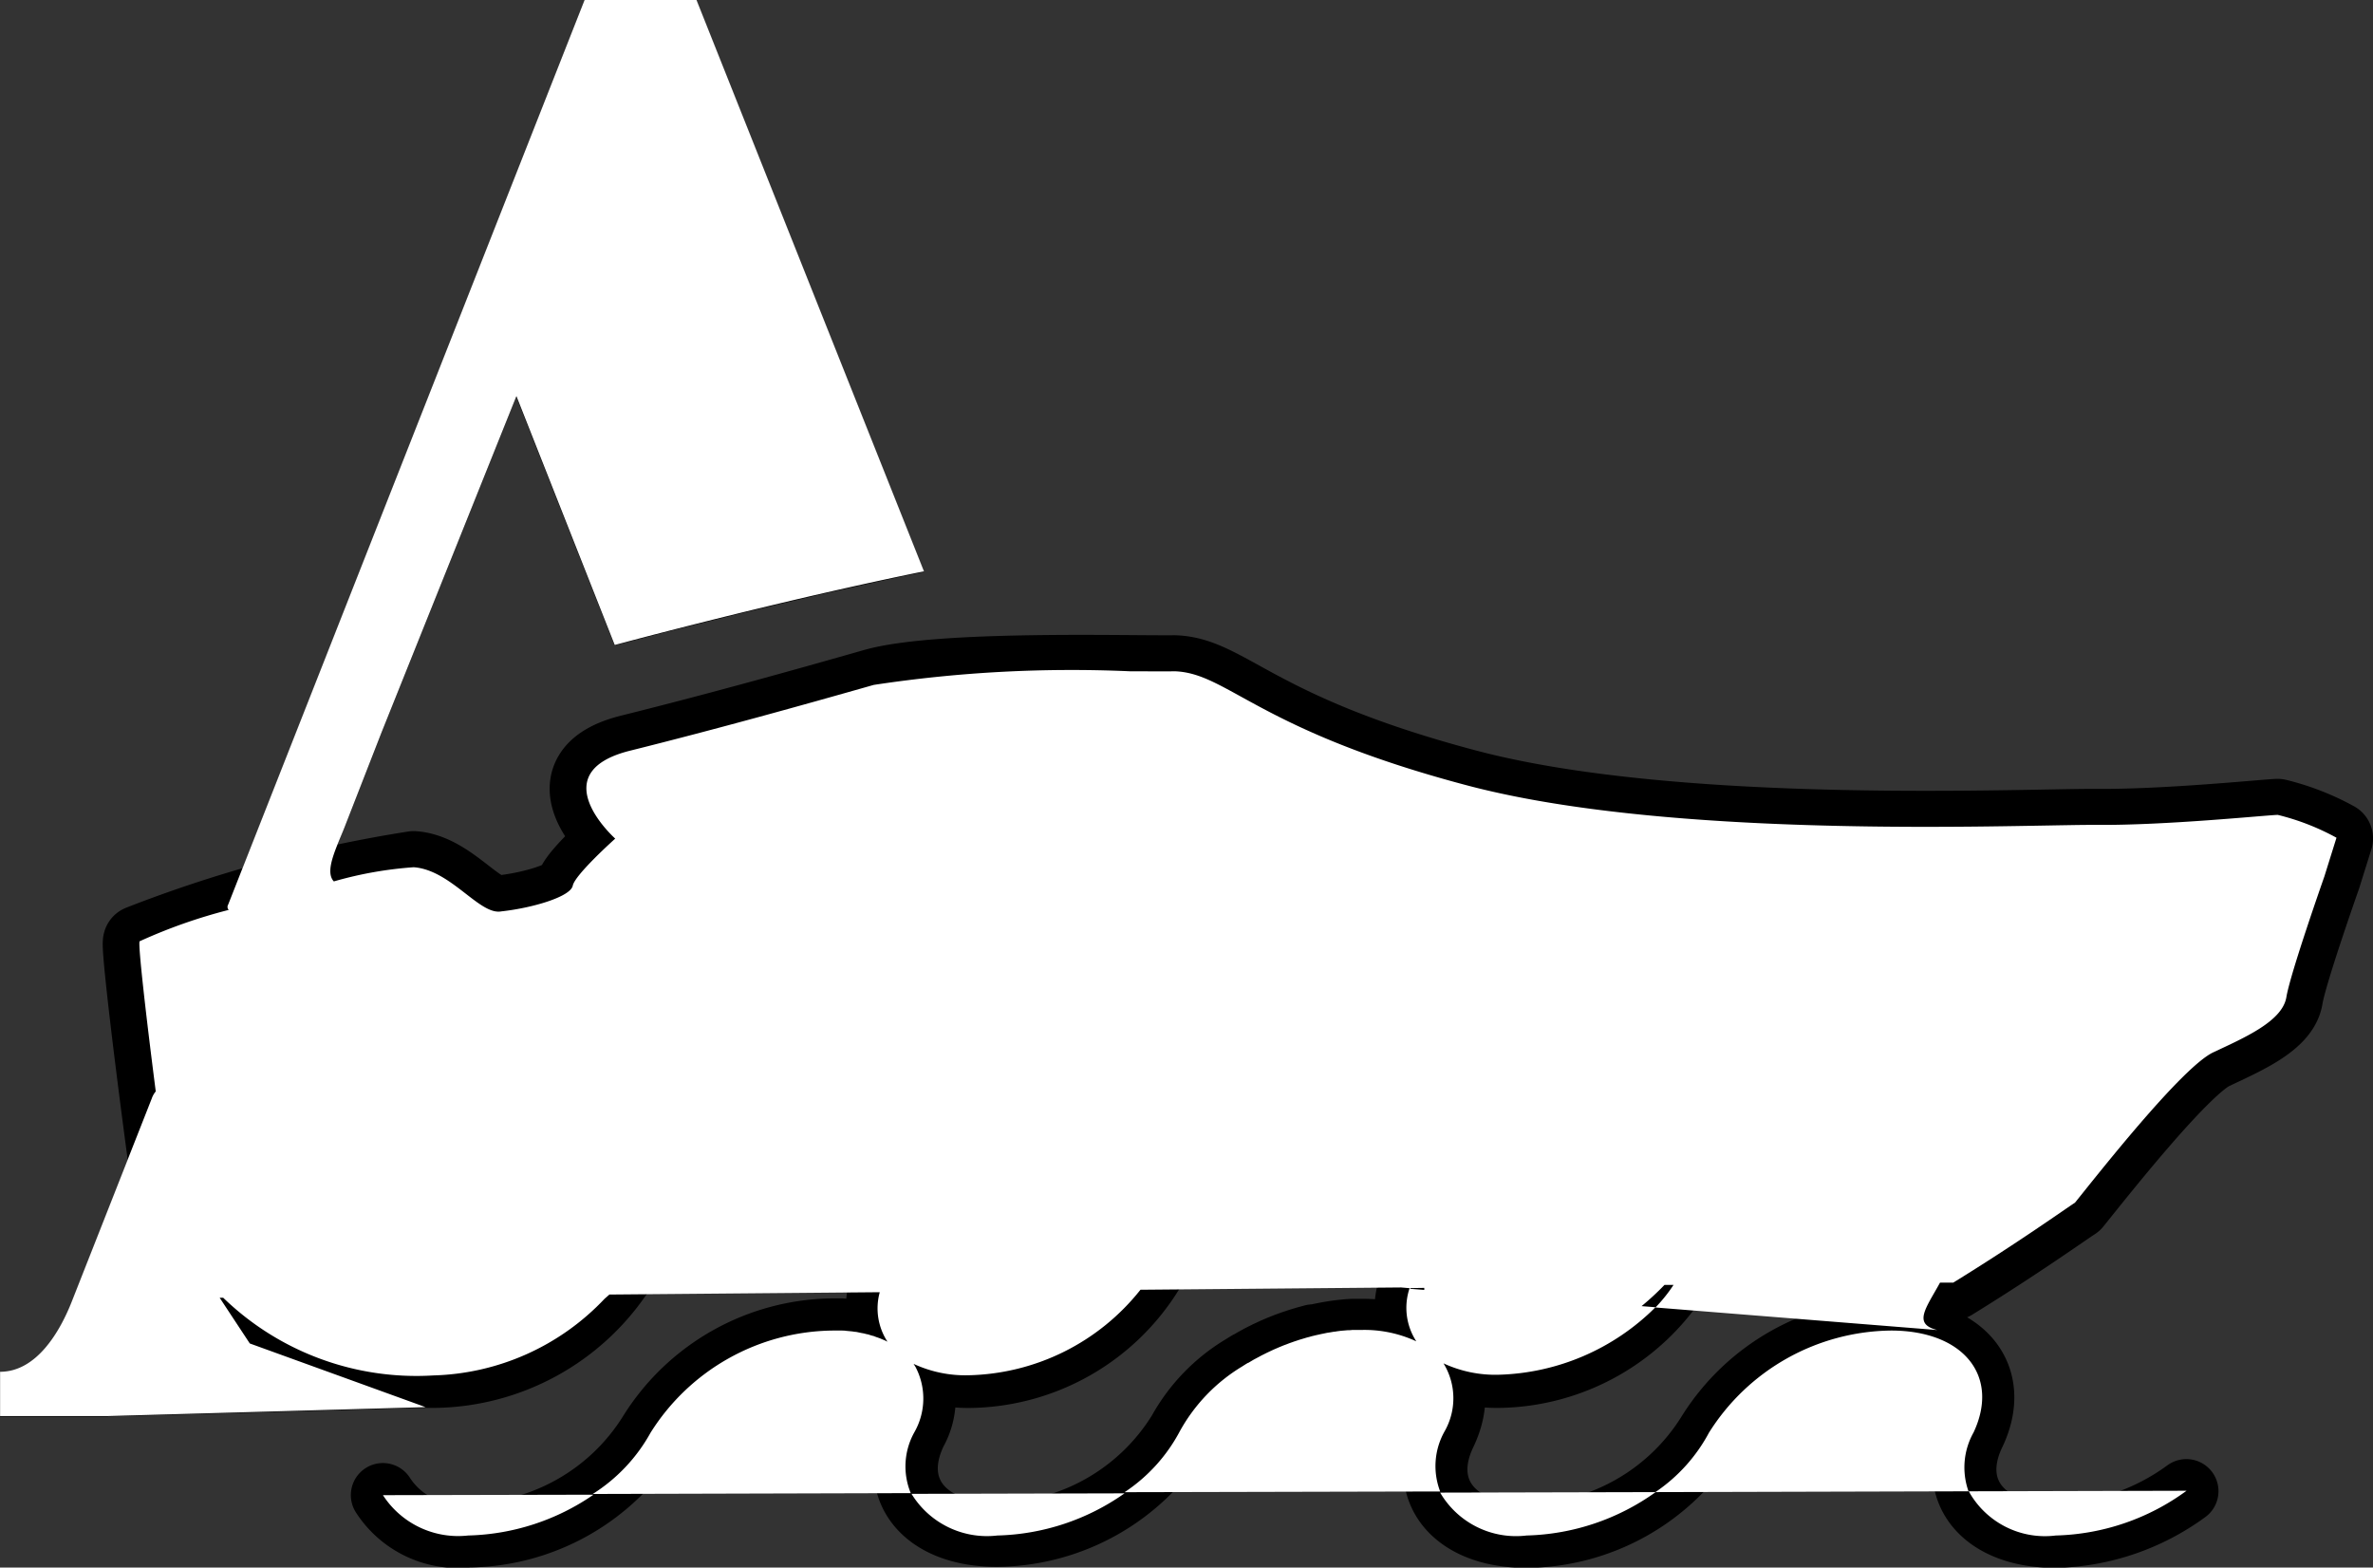 <svg xmlns="http://www.w3.org/2000/svg" width="55.886" height="36.919" viewBox="0 0 55.886 36.919">
  <rect x="0" y="0" width="55.886" height="36.919" fill="#333333" stroke="none"/>
  <g id="Grupa_2" data-name="Grupa 2" transform="translate(-49.998 -4836)">
    <g id="Grupa_2-2" data-name="Grupa 2" transform="translate(50 4836)">
      <g id="Grupa_2-3" data-name="Grupa 2">
        <path id="Kształt_1_kopia_6" data-name="Kształt 1 kopia 6" d="M45.994,30.227c1.538-.948,2.667-1.756,2.868-1.883.518-.64,2.521-3.192,3.259-3.542s1.631-.731,1.721-1.3.893-2.842.893-2.842l.286-.914a5.686,5.686,0,0,0-1.383-.539c-.319.012-2.616.249-4.252.236s-9.858.381-14.814-.924-5.657-2.655-6.915-2.694c-1.167.013-5.558-.118-7.083.317-1.6.457-3.648,1.03-5.738,1.55s-.351,2.072-.351,2.072-.953.849-1,1.107-.935.525-1.682.607c-.512.094-1.182-.975-2.062-1.04a30.785,30.785,0,0,0-6.456,1.744c-.06.159.524,4.877,1.058,8.4" fill="none" stroke="#000" stroke-linecap="round" stroke-linejoin="round" stroke-width="1.727"/>
        <path id="Kształt_2" data-name="Kształt 2" d="M50.117,23.74a13.668,13.668,0,0,0-1.961,2.139c-.568.83-1.7,2.165-2.833,2.139s-3.964-.658-5.665,1.711-5.838,3.619-6.1.855-.826-2.712-2.179-2.78a4.391,4.391,0,0,0-4.358,2.353c-1.266,2.156-6.317,3.32-6.1.214s-2.264-2.84-3.7-2.353-3.18,3.7-5.447,3.85-3.617.342-5.23-.642L6.1,27.162l.064-.019L6.1,26.734s-.173-.487,1.307-1.069C9.22,24.953,18.739,21.6,18.739,21.6a10.7,10.7,0,0,1,3.7-.642c3.265-.223,10.023-.642,10.023-.642s.729.165,1.525.428a29.3,29.3,0,0,0,2.96.542c.426.06-.185.271-.781.314-2.608.188-14.465,1.036-15.035,1.069a10.83,10.83,0,0,0-2.179.428L12.2,25.237a4.053,4.053,0,0,0-1.3.674.581.581,0,0,0,.4.178c2.118-.571,5.917-1.708,5.917-1.708a25.607,25.607,0,0,1,4.358-.428C24.882,23.8,49.9,23.1,49.9,23.1S50.729,23.167,50.117,23.74Z" fill="#c10021"/>
        <path id="Prostokąt_1" data-name="Prostokąt 1" d="M14.471,15.2,12.156,9.342,8.979,17.266l-.847,2.169c-.254.667-.72,1.46.127,1.46,0,0-3.122,1.015-2.891.428L13.766,0h2.626l5.361,13.47C18.674,14.1,15.438,14.946,14.471,15.2ZM5.883,31.653l4.14,1.5-7.482.21,0,.005H0V32.323c.847,0,1.4-.918,1.694-1.668l1.878-4.769c.343-.87.611,1.284.7,3.159l-.04.1Z"/>
        <path id="Elipsa_4_kopia_25" data-name="Elipsa 4 kopia 25" d="M3.909,28.01c.236,1.341,1.613,4.394,6.3,4.394a5.378,5.378,0,0,0,4.447-2.427h0a5.126,5.126,0,0,1,4.282-2.4q.161,0,.311.012c.038,0,.074.01.111.014.06.007.122.013.179.023s.09.02.135.03.09.018.133.03.1.032.147.048c.032.011.067.02.1.032.054.021.1.046.153.07.022.011.047.02.068.031.054.029.1.061.154.094.014.009.029.017.043.026a1.651,1.651,0,0,1,.148.119l.023.018a1.469,1.469,0,0,1,.137.146l.008.008a1.54,1.54,0,0,1,.1,1.7h0c-.654,1.341.211,2.427,1.931,2.427a5.112,5.112,0,0,0,4.3-2.427h0a4.282,4.282,0,0,1,1.75-1.7l.016-.008c.091-.051.184-.1.279-.146l.04-.018c.087-.042.175-.082.265-.119l.068-.026c.081-.033.162-.065.245-.094.033-.011.066-.021.1-.031.073-.024.147-.049.221-.07.043-.012.086-.021.129-.032.065-.017.129-.034.194-.048s.108-.02.161-.03.11-.022.164-.03.134-.016.2-.023c.041,0,.083-.011.124-.014q.162-.012.323-.012c1.707,0,2.569,1.07,1.944,2.4h0c-.654,1.341.211,2.427,1.931,2.427a5.112,5.112,0,0,0,4.3-2.427h0a5.126,5.126,0,0,1,4.281-2.4c1.707,0,2.569,1.07,1.944,2.4h0c-.372.764-.85,1.208-.194,1.369" fill="rgba(255,255,255,0)" stroke="#000" stroke-linecap="round" stroke-linejoin="round" stroke-width="1.511"/>
        <path id="Elipsa_4_kopia_25-2" data-name="Elipsa 4 kopia 25" d="M9.016,35.213a2.107,2.107,0,0,0,2.008.949,5.112,5.112,0,0,0,4.3-2.427h0a5.128,5.128,0,0,1,4.282-2.4q.08,0,.158,0l.054,0,.1.006.064.007.084.009.069.01.074.011.071.014.066.013.073.018.058.014.074.022.051.016.075.027.045.016.075.032.038.016.075.037.032.016.075.042.026.015c.025.016.05.032.074.048l.021.014c.025.018.049.036.072.054l.017.013c.024.02.047.04.07.06l.012.011c.023.021.045.044.067.066l.009.009c.022.024.043.048.063.073l.006.007c.021.026.04.052.059.079l0,0c.019.028.037.056.054.085v0a1.6,1.6,0,0,1-.02,1.525h0c-.654,1.341.211,2.427,1.931,2.427a5.112,5.112,0,0,0,4.3-2.427h0a4.1,4.1,0,0,1,1.468-1.525l0,0,.137-.085.007,0,.136-.079.012-.007.134-.073.017-.009.132-.066.023-.011.129-.06.029-.013.125-.054.035-.014.121-.048.041-.015.116-.042.048-.016.112-.037.054-.016.107-.032.06-.016.1-.027L31,31.469l.1-.022.072-.014.091-.018.078-.013.085-.014.084-.011.079-.01.092-.009.071-.007.105-.006.057,0q.081,0,.161,0c1.707,0,2.57,1.07,1.945,2.4h0c-.654,1.341.211,2.427,1.931,2.427a5.112,5.112,0,0,0,4.3-2.427h0a5.128,5.128,0,0,1,4.282-2.4c1.707,0,2.57,1.07,1.945,2.4h0c-.654,1.341.211,2.427,1.931,2.427a5.443,5.443,0,0,0,3.08-1.052" fill="rgba(255,255,255,0)" stroke="#000" stroke-linecap="round" stroke-linejoin="round" stroke-width="1.511"/>
      </g>
    </g>
    <path id="Color_Overlay" data-name="Color Overlay" d="M96.364,4871.123l5.129-.013a5.434,5.434,0,0,1-3.08,1.054A2.05,2.05,0,0,1,96.364,4871.123Zm-12.45.031,5.076-.012a5.447,5.447,0,0,1-3.039,1.022A2.069,2.069,0,0,1,83.914,4871.153Zm-12.449.029,5.017-.012a5.426,5.426,0,0,1-2.995.993A2.084,2.084,0,0,1,71.465,4871.183Zm-12.449.031,4.959-.011a5.427,5.427,0,0,1-2.952.961A2.109,2.109,0,0,1,59.016,4871.213Zm6.307-1.477h0a5.131,5.131,0,0,1,4.283-2.4c.054,0,.105,0,.158,0,.018,0,.035,0,.054,0s.067,0,.1.006l.064.006.084.008.068.01c.026,0,.049.006.073.011l.071.015.066.012.073.019c.02,0,.039.008.059.015l.073.022c.017,0,.035.01.051.016s.05.019.076.027l.044.016.076.032.038.016c.022.01.044.021.065.032a1.435,1.435,0,0,1-.182-1.166l-6.367.055-.114.1a5.758,5.758,0,0,1-4.03,1.805,6.54,6.54,0,0,1-4.952-1.83h-.083l.71,1.077,4.14,1.5-7.482.21,0,0H50v-1.043c.847,0,1.4-.917,1.694-1.669,0,0,.752-1.906,1.878-4.767a.534.534,0,0,1,.094-.167c-.248-1.932-.416-3.447-.381-3.535a12.431,12.431,0,0,1,2.1-.74.1.1,0,0,1-.015-.121c3.552-9.018,8.4-21.322,8.4-21.322h2.626l5.362,13.469c-3.079.627-6.316,1.476-7.283,1.735l-2.315-5.862-3.178,7.925-.846,2.169c-.194.507-.51,1.087-.276,1.336a9.071,9.071,0,0,1,1.882-.334c.88.065,1.549,1.135,2.062,1.04.747-.082,1.632-.347,1.683-.606s1-1.108,1-1.108-1.74-1.55.35-2.071,4.135-1.093,5.738-1.549a31.049,31.049,0,0,1,6.032-.321c.448,0,.816.006,1.052,0,1.258.039,1.959,1.388,6.915,2.694,4,1.053,10.132,1,13.207.946.732-.012,1.292-.025,1.607-.022,1.636.012,3.934-.225,4.253-.236a5.673,5.673,0,0,1,1.383.538l-.286.915s-.8,2.271-.894,2.84-.984.953-1.722,1.3-2.74,2.9-3.257,3.541c-.2.127-1.33.936-2.867,1.883l-.311,0c-.336.61-.643.974-.064,1.116l-6.638-.531a3.588,3.588,0,0,0,.426-.532l-.213,0a6.213,6.213,0,0,1-.54.5l.328.026a5.434,5.434,0,0,1-3.7,1.59,2.9,2.9,0,0,1-1.292-.268,1.573,1.573,0,0,1,.026,1.6h0a1.667,1.667,0,0,0-.105,1.417l-7.432.017a3.919,3.919,0,0,0,1.3-1.434h0a4.082,4.082,0,0,1,1.467-1.526h0c.045-.029.09-.058.137-.085a.01.01,0,0,1,.007,0l.135-.08.012-.006.135-.072s.012-.006.017-.01l.132-.066.023-.011.127-.06.029-.013.125-.054.035-.014c.04-.017.079-.033.121-.047l.04-.016c.039-.015.078-.029.117-.042a.478.478,0,0,1,.048-.017l.111-.037.054-.016.106-.032c.02-.006.04-.011.061-.016s.067-.02.1-.027l.066-.016.1-.022c.024-.006.048-.01.072-.015l.09-.019.078-.012.086-.015c.027,0,.055-.007.084-.011l.078-.01.092-.008.071-.006c.035,0,.07,0,.105-.006.02,0,.038,0,.057,0,.054,0,.106,0,.16,0a2.9,2.9,0,0,1,1.292.268,1.449,1.449,0,0,1-.158-1.252l-.2-.017-6.138.054a5.311,5.311,0,0,1-4.051,2.014,2.889,2.889,0,0,1-1.292-.268l.045.072h0a1.6,1.6,0,0,1-.02,1.526h0a1.649,1.649,0,0,0-.092,1.446l-7.489.02A3.986,3.986,0,0,0,65.323,4869.736Zm17.888-3.4a.155.155,0,0,0,0,.017l.33.026c0-.016,0-.031,0-.048Zm7.038,3.4h0a5.131,5.131,0,0,1,4.283-2.4c1.707,0,2.57,1.071,1.945,2.4h0a1.681,1.681,0,0,0-.119,1.386l-7.374.019A3.918,3.918,0,0,0,90.249,4869.736Z" fill="#fff"/>
  </g>
</svg>

